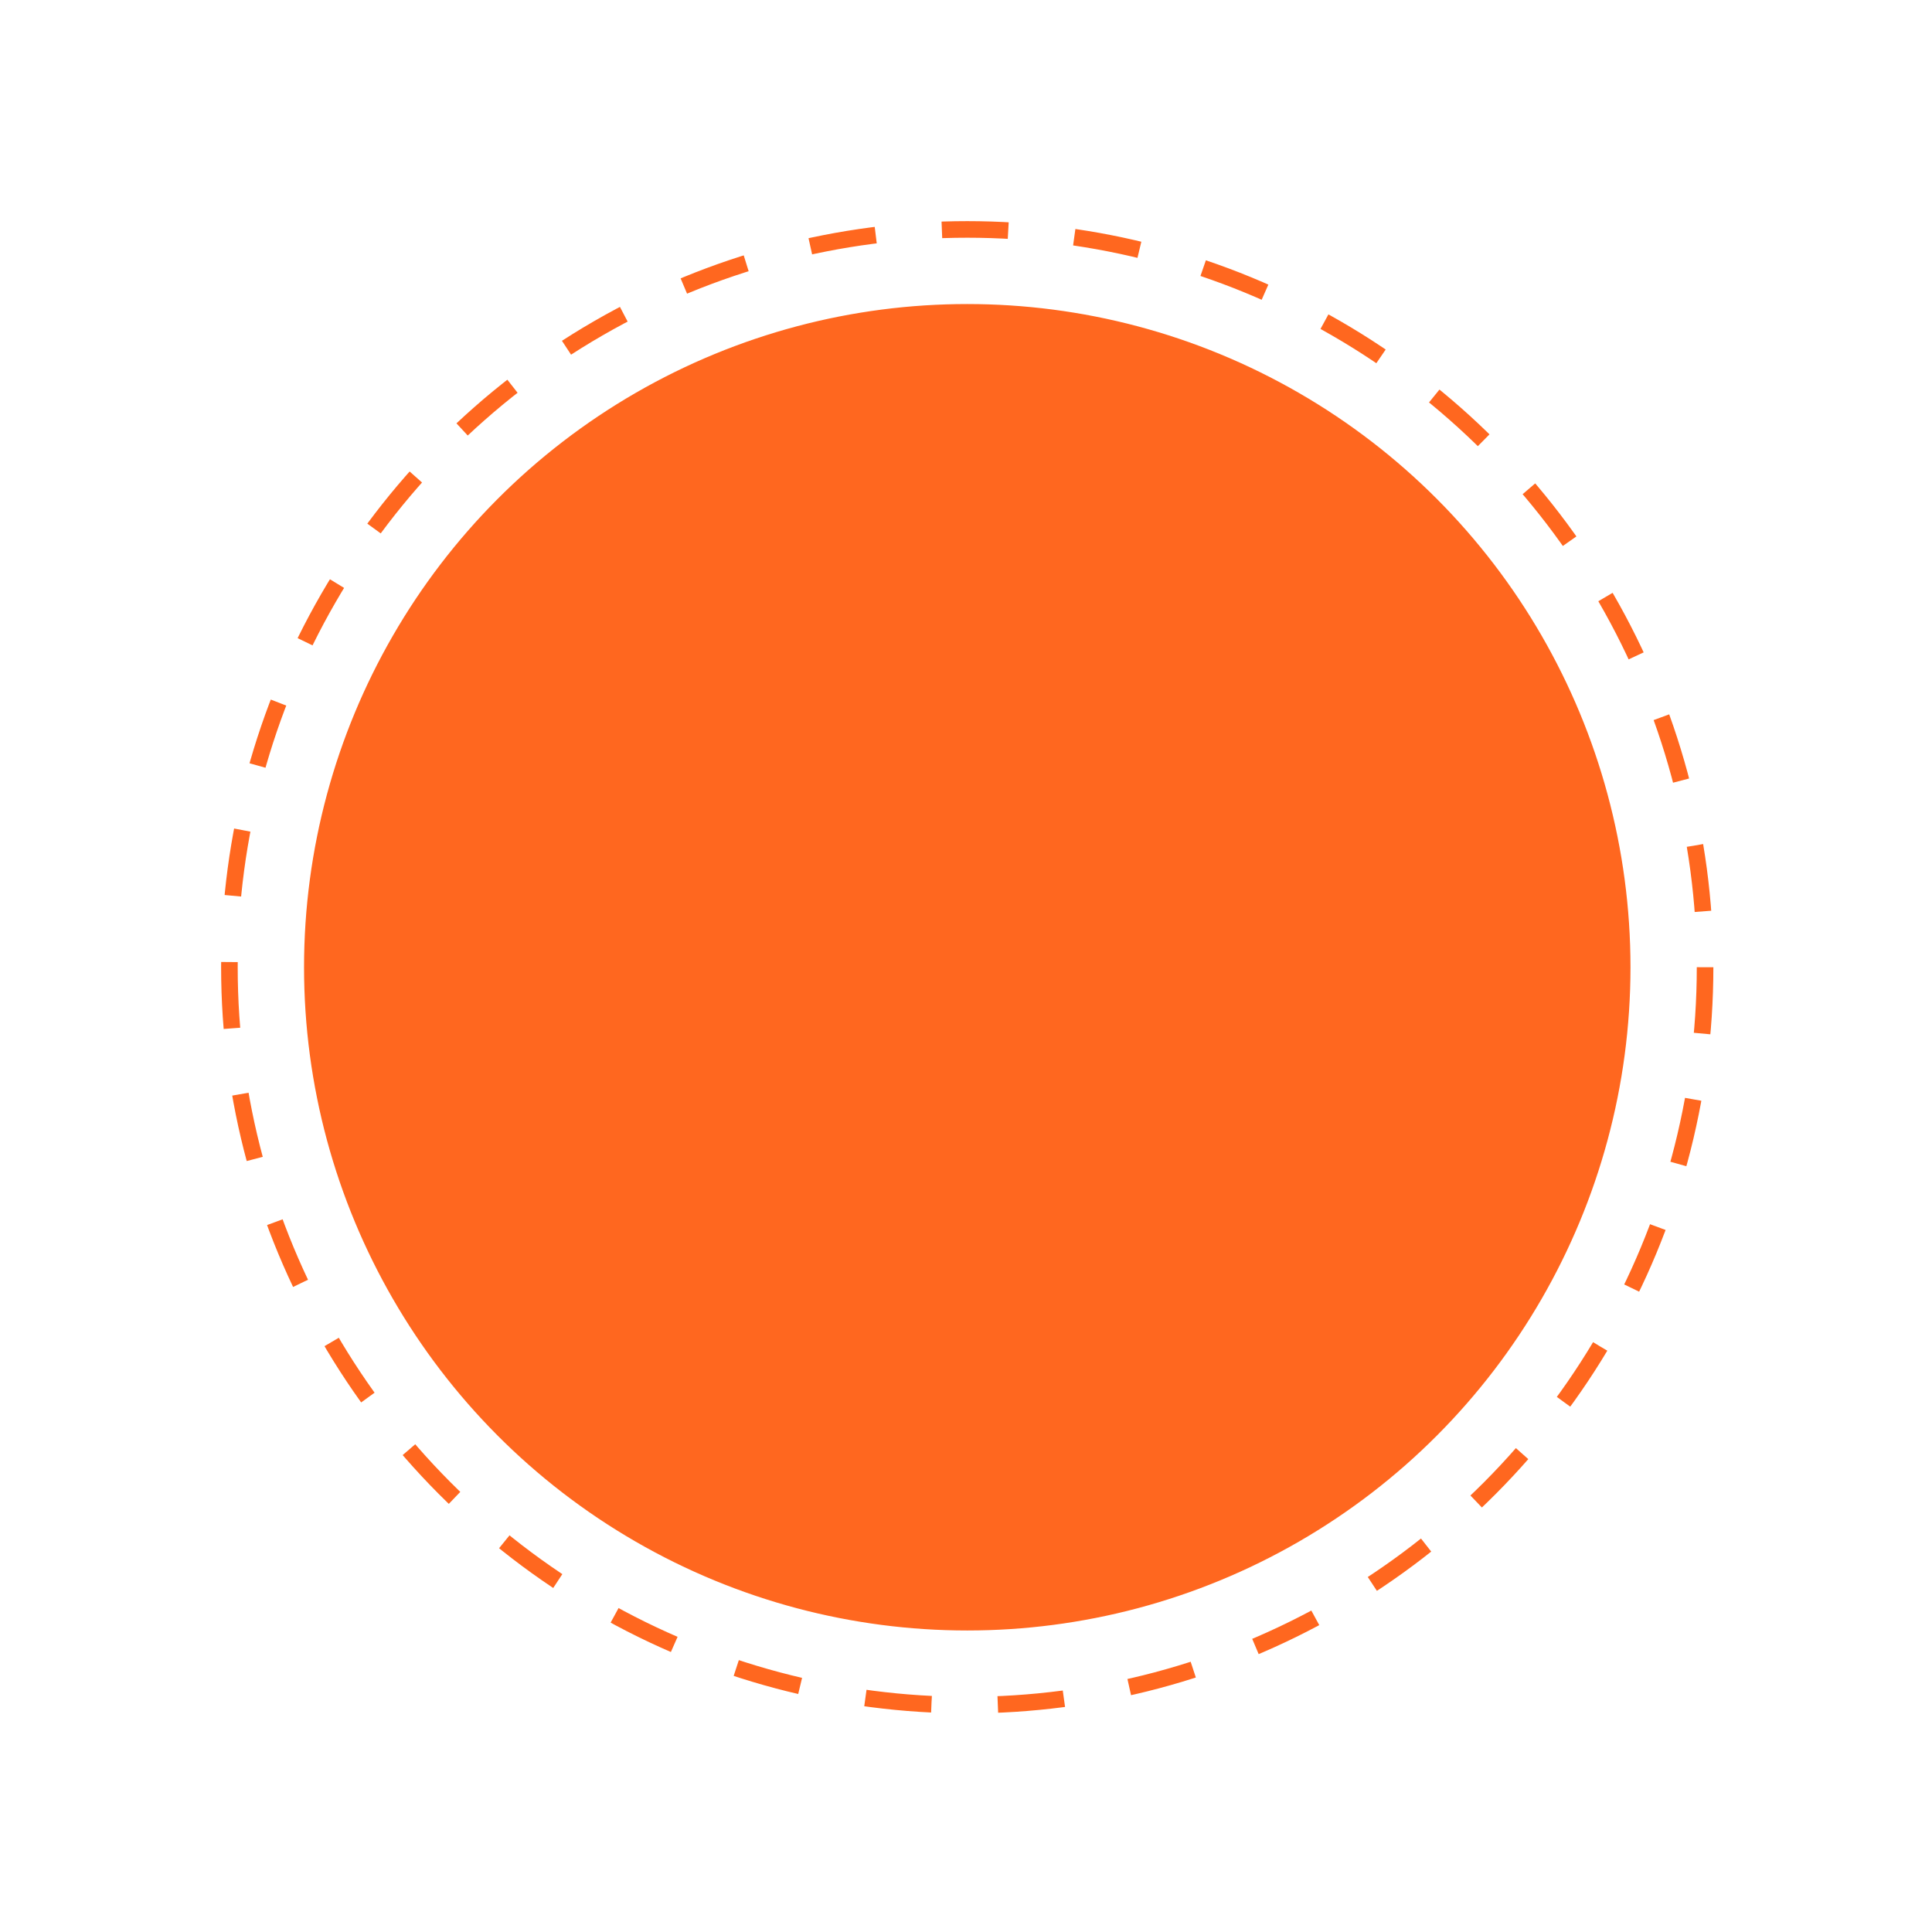 <svg width="101" height="101" viewBox="0 0 101 101" fill="none" xmlns="http://www.w3.org/2000/svg">
<circle cx="50.566" cy="50.566" r="34.585" fill="#FF671F" stroke="#FF671F" stroke-width="0.173"/>
<circle cx="50.565" cy="50.566" r="38.572" stroke="#FF671F" stroke-width="0.867" stroke-linejoin="round" stroke-dasharray="3.47 3.47"/>
</svg>
